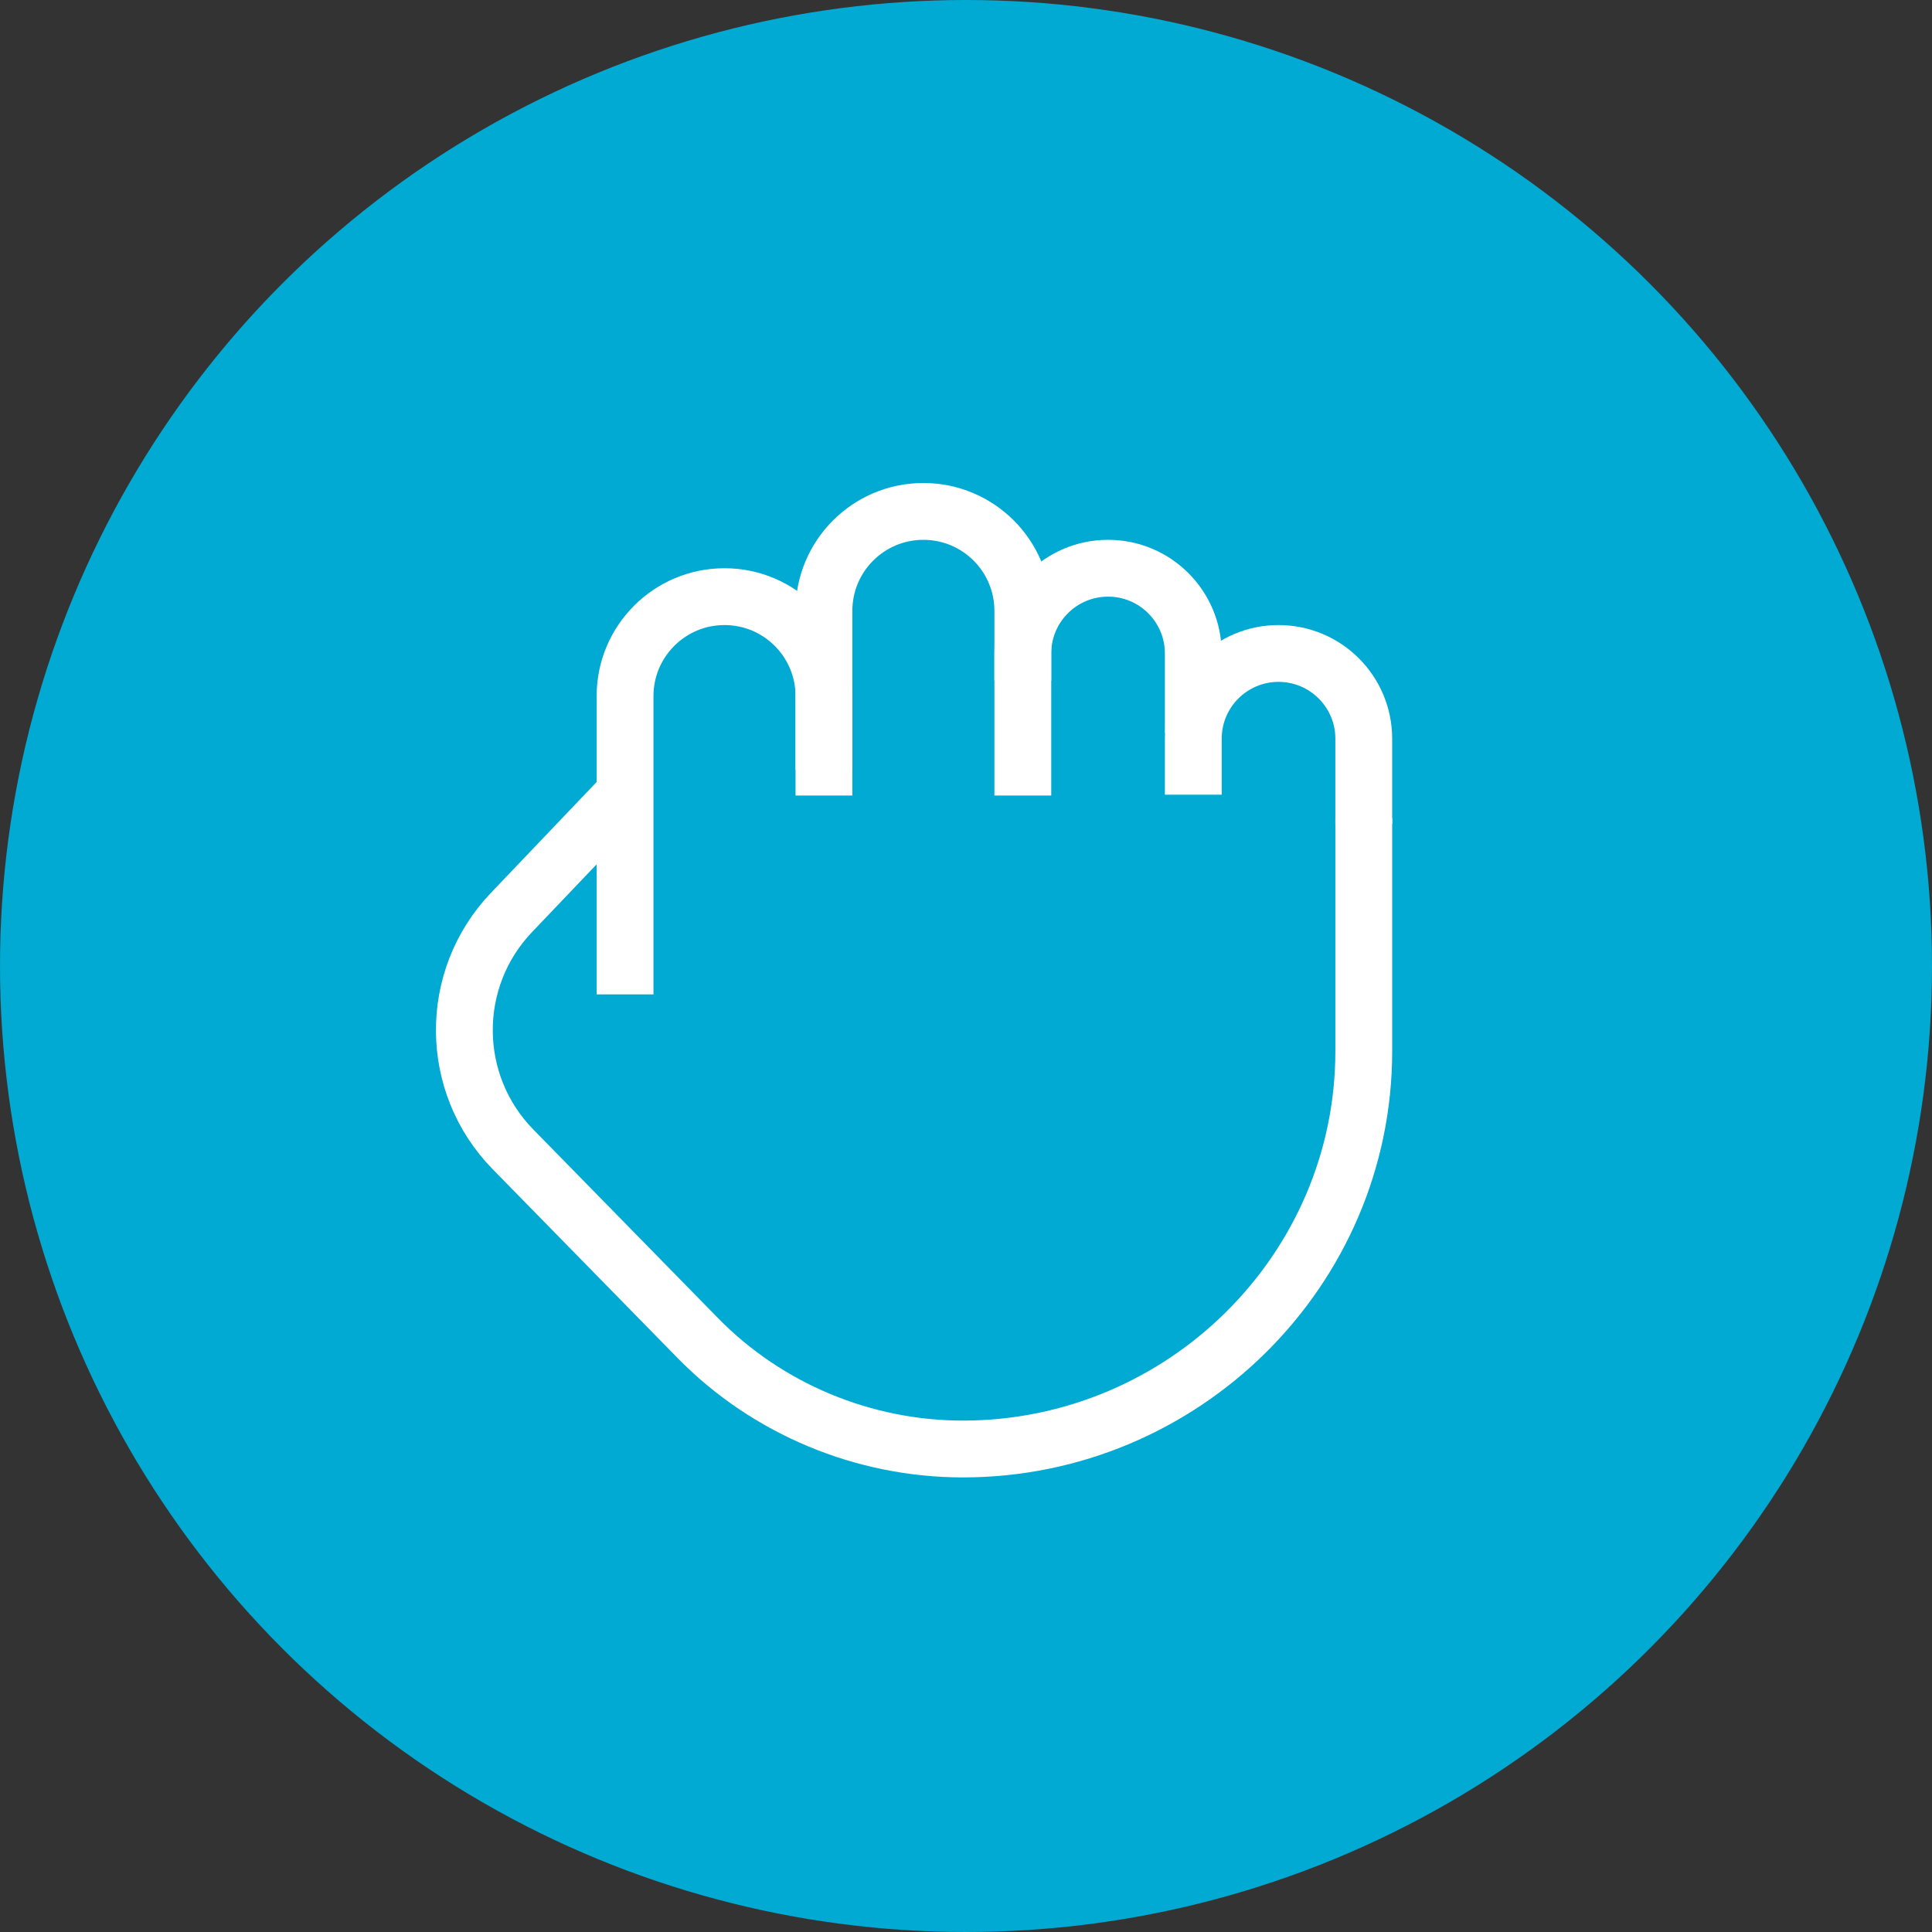 <svg fill="none" height="68" viewBox="0 0 68 68" width="68" xmlns="http://www.w3.org/2000/svg"><rect x="0" y="0" width="68" height="68" fill="#333333" stroke="none"/><circle cx="34" cy="34" fill="#00aad2" r="34"/><g stroke="#fff" stroke-width="2"><path d="m21.927 28-3.925 4.116c-2.232 2.34-2.208 6.029.055 8.339l6.504 6.641c2.445 2.497 5.835 3.904 9.33 3.904 7.732 0 14.109-6.268 14.109-14v-8.21"/><path d="m22 35v-10.5c0-1.933 1.567-3.5 3.5-3.5s3.5 1.567 3.5 3.5v2.584"/><path d="m29 28v-6.5c0-1.933 1.567-3.5 3.5-3.5s3.5 1.567 3.5 3.5v2.457"/><path d="m36 28v-5c0-1.657 1.343-3 3-3s3 1.343 3 3v2.792"/><path d="m42 27.971v-1.971c0-1.657 1.343-3 3-3s3 1.343 3 3v3"/></g></svg>